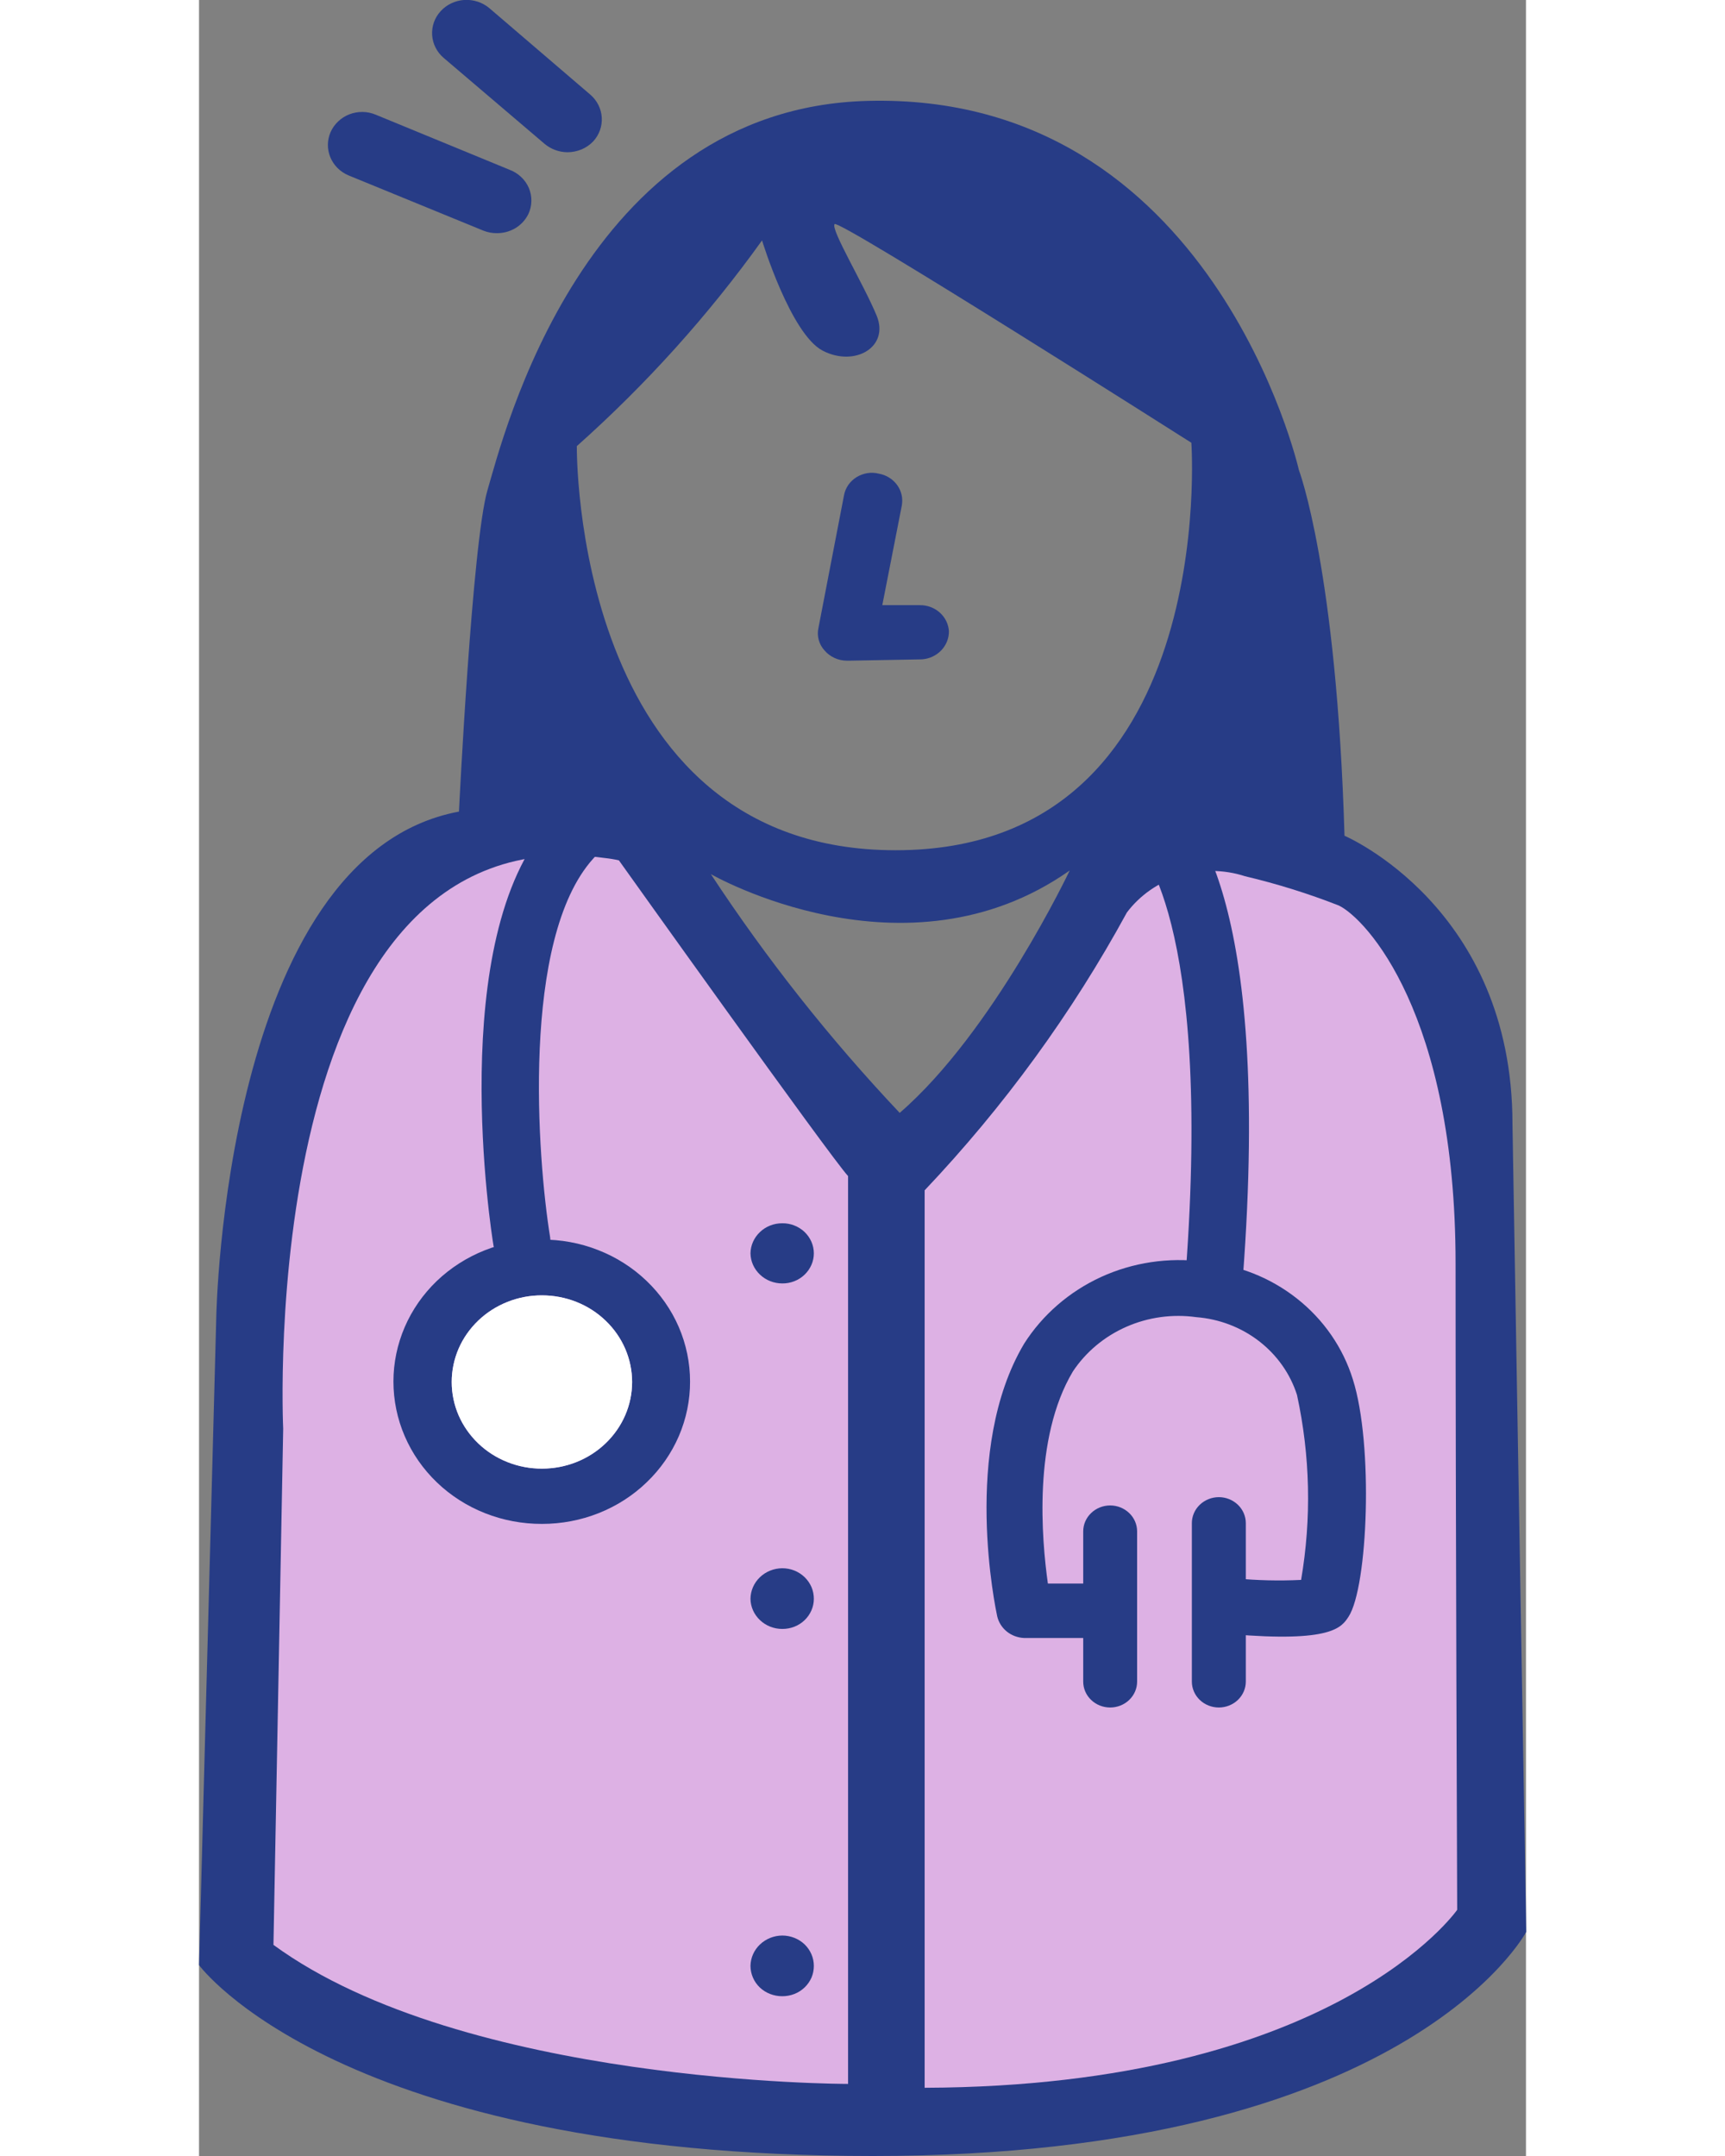 <svg width="32" height="40" viewBox="0 0 24 39" fill="none" xmlns="http://www.w3.org/2000/svg">
<rect x="0" y="0" width="24" height="39" fill="#808080" stroke="none"/>
<g clip-path="url(#clip0_30:2791)">
<path d="M23.756 20.331C23.756 16.408 20.718 15.118 20.718 15.118C20.576 10.299 19.893 8.502 19.893 8.502C19.893 8.502 18.338 1.661 12.09 1.825C6.95 1.961 5.496 7.925 5.218 8.863C4.94 9.802 4.701 14.681 4.701 14.681C0.454 15.474 0.312 23.817 0.312 23.817L8.58307e-06 35.547C8.58307e-06 35.547 2.521 39 12.193 39C21.864 39 24.005 34.946 24.005 34.946L23.756 20.331ZM6.199 26.566C5.984 26.567 5.772 26.527 5.574 26.448C5.376 26.37 5.196 26.254 5.044 26.109C4.892 25.963 4.772 25.79 4.689 25.6C4.607 25.409 4.565 25.205 4.565 24.999C4.565 24.793 4.607 24.589 4.689 24.398C4.772 24.208 4.892 24.035 5.044 23.889C5.196 23.744 5.376 23.628 5.574 23.55C5.772 23.471 5.984 23.431 6.199 23.432C6.631 23.432 7.045 23.597 7.351 23.891C7.656 24.185 7.828 24.583 7.828 24.999C7.828 25.414 7.657 25.812 7.352 26.105C7.048 26.399 6.635 26.565 6.204 26.566H6.199ZM12.671 20.129C11.405 18.788 10.263 17.343 9.257 15.812C9.257 15.812 12.778 17.839 15.748 15.746C15.748 15.746 14.363 18.669 12.675 20.129H12.671ZM12.597 15.38C6.745 15.38 6.833 8.07 6.833 8.07C8.088 6.952 9.212 5.704 10.183 4.349C10.183 4.349 10.7 6.043 11.281 6.344C11.861 6.644 12.49 6.278 12.256 5.71C12.022 5.142 11.422 4.152 11.495 4.054C11.568 3.955 17.948 8.009 17.948 8.009C17.948 8.009 18.474 15.38 12.602 15.38H12.597Z" fill="#273C86"/>
<path d="M13.124 21.532C14.562 20.014 15.791 18.325 16.782 16.506C17.019 16.192 17.354 15.959 17.738 15.841C18.122 15.723 18.536 15.726 18.918 15.85C19.496 15.987 20.064 16.164 20.615 16.38C21.103 16.614 22.727 18.336 22.727 22.855C22.727 27.373 22.756 34.547 22.756 34.547C22.756 34.547 20.542 37.738 13.124 37.766V21.532Z" fill="#DDB1E4"/>
<path d="M1.346 35.181L1.522 25.844C1.522 25.844 0.985 14.644 7.34 15.521C7.425 15.53 7.51 15.544 7.594 15.563C7.594 15.563 11.427 20.94 11.739 21.274V37.696C11.739 37.696 4.799 37.705 1.346 35.181Z" fill="#DDB1E4"/>
<path d="M11.715 11.951C11.638 11.95 11.563 11.934 11.494 11.902C11.425 11.87 11.363 11.825 11.315 11.768C11.264 11.713 11.228 11.647 11.208 11.576C11.189 11.505 11.187 11.431 11.203 11.36L11.666 8.957C11.678 8.891 11.705 8.828 11.744 8.771C11.783 8.715 11.834 8.668 11.893 8.631C11.952 8.595 12.018 8.57 12.087 8.559C12.156 8.548 12.227 8.551 12.295 8.568C12.362 8.58 12.426 8.604 12.483 8.64C12.54 8.675 12.59 8.722 12.628 8.776C12.667 8.83 12.694 8.891 12.708 8.955C12.722 9.019 12.722 9.085 12.71 9.15L12.358 10.947H13.041C13.174 10.946 13.302 10.995 13.399 11.082C13.496 11.169 13.554 11.288 13.563 11.416C13.565 11.545 13.515 11.669 13.425 11.764C13.334 11.859 13.209 11.918 13.075 11.927L11.764 11.951H11.715Z" fill="#273C86"/>
<path d="M5.838 22.953C5.714 22.954 5.594 22.911 5.5 22.834C5.406 22.756 5.344 22.649 5.326 22.531C5.287 22.311 4.453 16.971 6.35 14.878C6.395 14.829 6.449 14.789 6.51 14.759C6.571 14.73 6.638 14.713 6.706 14.709C6.774 14.704 6.842 14.713 6.906 14.734C6.971 14.755 7.03 14.788 7.082 14.832C7.136 14.872 7.181 14.923 7.213 14.982C7.245 15.04 7.264 15.104 7.269 15.171C7.273 15.237 7.263 15.303 7.24 15.365C7.216 15.427 7.178 15.483 7.13 15.531C5.818 16.985 6.121 20.969 6.35 22.381C6.37 22.512 6.335 22.644 6.254 22.75C6.173 22.857 6.051 22.928 5.916 22.949L5.838 22.953Z" fill="#273C86"/>
<path d="M18.367 23.582H18.333C18.264 23.578 18.197 23.561 18.136 23.532C18.074 23.502 18.019 23.462 17.974 23.412C17.928 23.362 17.893 23.305 17.872 23.242C17.849 23.179 17.84 23.113 17.845 23.047C18.333 16.544 16.967 15.287 16.943 15.277C16.835 15.198 16.764 15.081 16.745 14.952C16.726 14.823 16.76 14.692 16.84 14.588C16.924 14.481 17.047 14.411 17.184 14.392C17.321 14.372 17.46 14.405 17.572 14.484C17.884 14.695 19.411 16.117 18.879 23.117C18.869 23.242 18.811 23.359 18.717 23.445C18.622 23.531 18.497 23.58 18.367 23.582Z" fill="#273C86"/>
<path d="M16.48 30.887C16.35 30.887 16.226 30.838 16.135 30.75C16.043 30.662 15.992 30.543 15.992 30.418V27.702C15.992 27.577 16.043 27.458 16.135 27.37C16.226 27.282 16.35 27.232 16.48 27.232C16.609 27.232 16.733 27.282 16.824 27.37C16.916 27.458 16.967 27.577 16.967 27.702V30.418C16.967 30.543 16.916 30.662 16.824 30.75C16.733 30.838 16.609 30.887 16.48 30.887Z" fill="#273C86"/>
<path d="M18.445 30.887C18.316 30.887 18.192 30.838 18.1 30.75C18.009 30.662 17.957 30.543 17.957 30.418V27.552C17.957 27.427 18.009 27.308 18.1 27.22C18.192 27.132 18.316 27.082 18.445 27.082C18.574 27.082 18.698 27.132 18.79 27.22C18.881 27.308 18.933 27.427 18.933 27.552V30.418C18.933 30.543 18.881 30.662 18.79 30.75C18.698 30.838 18.574 30.887 18.445 30.887Z" fill="#273C86"/>
<path d="M6.204 27.566C5.851 27.567 5.502 27.502 5.175 27.373C4.849 27.245 4.552 27.055 4.303 26.816C4.053 26.576 3.855 26.292 3.72 25.978C3.585 25.665 3.516 25.329 3.516 24.99C3.516 24.652 3.586 24.318 3.72 24.006C3.854 23.695 4.051 23.412 4.299 23.173C4.548 22.935 4.842 22.746 5.167 22.617C5.491 22.488 5.838 22.423 6.189 22.423C6.541 22.42 6.891 22.484 7.217 22.612C7.544 22.739 7.841 22.928 8.091 23.167C8.341 23.405 8.54 23.689 8.676 24.002C8.811 24.315 8.881 24.651 8.881 24.99C8.882 25.328 8.813 25.663 8.679 25.976C8.544 26.289 8.347 26.573 8.098 26.812C7.85 27.052 7.554 27.242 7.229 27.371C6.904 27.5 6.555 27.566 6.204 27.566ZM6.204 23.432C5.989 23.431 5.777 23.471 5.579 23.55C5.381 23.628 5.2 23.744 5.049 23.889C4.897 24.035 4.776 24.208 4.694 24.398C4.612 24.589 4.57 24.793 4.57 24.999C4.57 25.205 4.612 25.41 4.694 25.6C4.776 25.79 4.897 25.963 5.049 26.109C5.2 26.255 5.381 26.37 5.579 26.448C5.777 26.527 5.989 26.567 6.204 26.566C6.636 26.566 7.05 26.401 7.355 26.107C7.661 25.813 7.833 25.415 7.833 24.999C7.833 24.793 7.79 24.59 7.709 24.399C7.627 24.209 7.507 24.037 7.355 23.891C7.204 23.745 7.025 23.63 6.827 23.551C6.629 23.473 6.418 23.432 6.204 23.432Z" fill="#273C86"/>
<path d="M16.143 29.63H14.924C14.809 29.625 14.698 29.584 14.61 29.513C14.522 29.442 14.461 29.344 14.436 29.236C14.412 29.119 13.787 26.214 14.924 24.305C15.257 23.782 15.741 23.363 16.316 23.099C16.892 22.836 17.535 22.74 18.167 22.822C18.787 22.877 19.376 23.109 19.857 23.489C20.339 23.868 20.691 24.378 20.869 24.952C21.244 26.13 21.142 28.706 20.791 29.245C20.664 29.438 20.488 29.715 18.669 29.56C18.6 29.555 18.533 29.538 18.471 29.509C18.409 29.479 18.354 29.438 18.308 29.388C18.263 29.338 18.228 29.279 18.206 29.216C18.185 29.153 18.176 29.086 18.182 29.02C18.192 28.886 18.256 28.762 18.361 28.674C18.466 28.586 18.604 28.542 18.742 28.551C19.138 28.589 19.536 28.598 19.933 28.579C20.123 27.469 20.098 26.335 19.859 25.234C19.737 24.85 19.497 24.511 19.172 24.26C18.847 24.009 18.451 23.858 18.035 23.826C17.605 23.766 17.166 23.827 16.771 24.001C16.376 24.175 16.041 24.454 15.806 24.807C15.08 26.022 15.241 27.847 15.353 28.645H16.133C16.271 28.645 16.403 28.697 16.501 28.79C16.598 28.883 16.654 29.01 16.655 29.142C16.653 29.271 16.598 29.395 16.502 29.486C16.406 29.577 16.278 29.629 16.143 29.63Z" fill="#273C86"/>
<path d="M6.204 23.432C5.989 23.431 5.777 23.471 5.579 23.55C5.381 23.628 5.2 23.744 5.049 23.889C4.897 24.035 4.776 24.208 4.694 24.398C4.612 24.589 4.57 24.793 4.57 24.999C4.57 25.205 4.612 25.409 4.694 25.6C4.776 25.79 4.897 25.963 5.049 26.109C5.2 26.254 5.381 26.37 5.579 26.448C5.777 26.527 5.989 26.567 6.204 26.566C6.636 26.566 7.05 26.401 7.355 26.107C7.661 25.813 7.833 25.415 7.833 24.999C7.833 24.583 7.661 24.185 7.355 23.891C7.05 23.597 6.636 23.432 6.204 23.432Z" fill="white"/>
<path d="M11.12 22.672C11.12 22.744 11.105 22.815 11.076 22.881C11.047 22.947 11.005 23.008 10.952 23.058C10.899 23.109 10.836 23.149 10.767 23.176C10.698 23.203 10.624 23.217 10.549 23.216C10.398 23.216 10.253 23.159 10.146 23.057C10.038 22.955 9.976 22.817 9.974 22.672C9.976 22.526 10.038 22.388 10.146 22.286C10.253 22.184 10.398 22.127 10.549 22.128C10.624 22.127 10.698 22.14 10.767 22.168C10.836 22.195 10.899 22.235 10.952 22.285C11.005 22.336 11.047 22.396 11.076 22.462C11.105 22.529 11.12 22.6 11.12 22.672Z" fill="#273C86"/>
<path d="M11.12 28.922C11.12 28.993 11.105 29.065 11.076 29.131C11.047 29.197 11.005 29.258 10.952 29.308C10.899 29.359 10.836 29.399 10.767 29.426C10.698 29.453 10.624 29.466 10.549 29.466C10.398 29.466 10.253 29.409 10.146 29.307C10.038 29.205 9.976 29.067 9.974 28.922C9.975 28.775 10.036 28.635 10.144 28.531C10.251 28.428 10.397 28.369 10.549 28.368C10.624 28.368 10.699 28.382 10.769 28.41C10.838 28.438 10.901 28.479 10.954 28.53C11.007 28.582 11.049 28.643 11.078 28.71C11.106 28.777 11.12 28.849 11.12 28.922Z" fill="#273C86"/>
<path d="M11.12 35.561C11.12 35.633 11.106 35.705 11.078 35.772C11.049 35.838 11.007 35.899 10.954 35.95C10.901 36.001 10.838 36.042 10.768 36.069C10.699 36.096 10.624 36.11 10.549 36.11C10.474 36.11 10.399 36.096 10.329 36.069C10.259 36.042 10.196 36.002 10.142 35.951C10.089 35.9 10.046 35.839 10.018 35.772C9.989 35.705 9.974 35.633 9.974 35.561C9.976 35.415 10.038 35.276 10.145 35.174C10.253 35.071 10.398 35.013 10.549 35.012C10.7 35.012 10.846 35.07 10.953 35.172C11.06 35.276 11.12 35.415 11.12 35.561Z" fill="#273C86"/>
<path d="M5.389 4.218C5.304 4.219 5.219 4.203 5.14 4.171L2.702 3.172C2.552 3.108 2.434 2.99 2.374 2.843C2.314 2.697 2.316 2.533 2.38 2.388C2.412 2.316 2.458 2.251 2.517 2.196C2.575 2.141 2.644 2.097 2.719 2.068C2.795 2.039 2.876 2.024 2.958 2.025C3.039 2.026 3.12 2.043 3.194 2.074L5.609 3.068C5.688 3.097 5.761 3.141 5.822 3.198C5.884 3.255 5.932 3.324 5.965 3.399C5.997 3.475 6.013 3.556 6.011 3.638C6.01 3.72 5.99 3.801 5.955 3.875C5.904 3.978 5.824 4.065 5.724 4.126C5.624 4.186 5.508 4.218 5.389 4.218Z" fill="#273C86"/>
<path d="M6.662 2.754C6.511 2.752 6.366 2.699 6.252 2.604L4.423 1.046C4.301 0.941 4.226 0.793 4.216 0.635C4.206 0.476 4.261 0.321 4.37 0.202C4.479 0.083 4.632 0.01 4.797 -0.001C4.961 -0.011 5.123 0.041 5.248 0.145L7.077 1.712C7.2 1.818 7.274 1.966 7.284 2.124C7.294 2.282 7.239 2.438 7.13 2.557C7.071 2.619 6.998 2.669 6.918 2.703C6.837 2.736 6.75 2.754 6.662 2.754Z" fill="#273C86"/>
</g>
<defs>
<clipPath id="clip0_30:2791">
<rect width="24" height="39" fill="white"/>
</clipPath>
</defs>
</svg>
